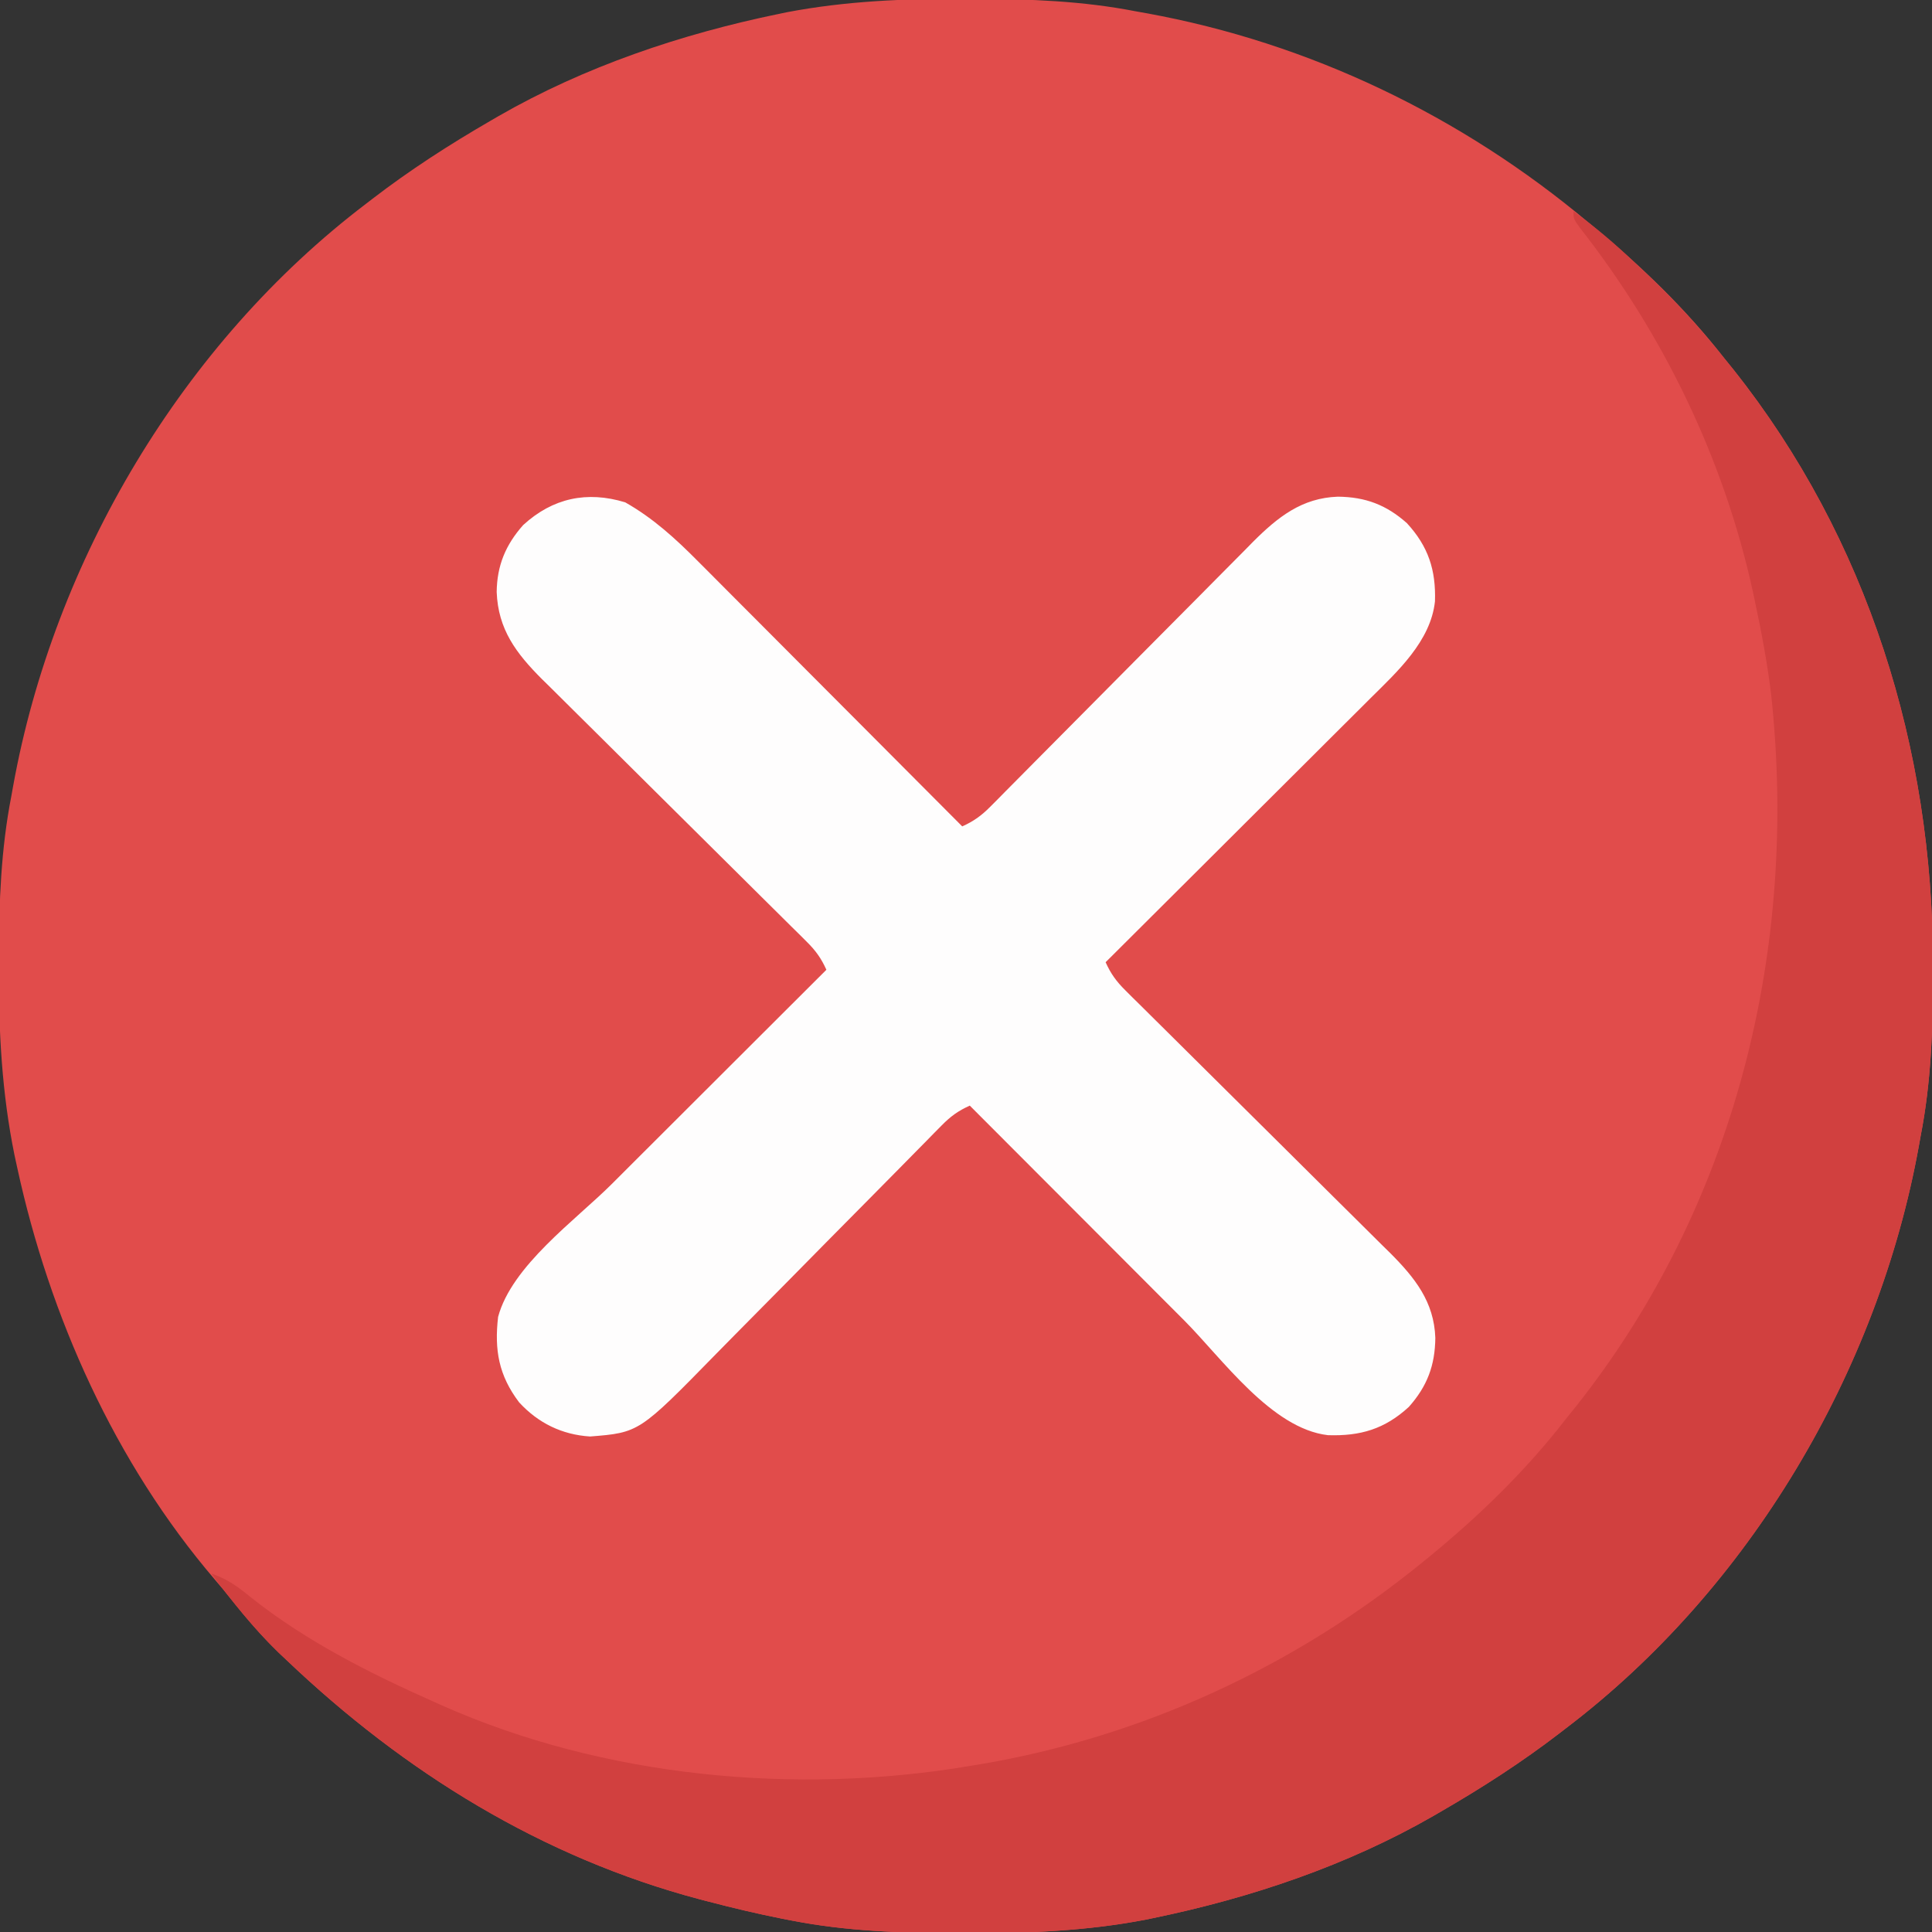 <?xml version="1.0" encoding="UTF-8"?>
<svg version="1.1" xmlns="http://www.w3.org/2000/svg" width="512" height="512">
<rect width="100%" height="100%" fill="#333333" stroke="none"/>
<path d="M0 0 C1.451 0.003 1.451 0.003 2.931 0.006 C17.264 0.051 31.21 0.56 45.312 3.312 C46.658 3.554 46.658 3.554 48.031 3.8 C91.284 11.627 131.702 31.094 165.312 59.312 C165.828 59.74 166.344 60.167 166.876 60.607 C179.568 71.13 191.169 82.276 201.312 95.312 C202.089 96.272 202.865 97.231 203.664 98.219 C239.309 143.03 256.528 198.737 256.562 255.562 C256.564 257.04 256.564 257.04 256.565 258.547 C256.549 273.02 256.092 287.071 253.312 301.312 C253.152 302.21 252.991 303.107 252.825 304.031 C242.002 363.841 207.944 421.355 159.312 458.312 C158.772 458.729 158.232 459.146 157.675 459.575 C147.68 467.258 137.22 474.001 126.312 480.312 C125.635 480.707 124.958 481.101 124.26 481.507 C101.342 494.69 75.767 503.295 49.938 508.625 C49.227 508.772 48.516 508.92 47.784 509.072 C32.162 512.053 16.547 512.687 0.688 512.625 C-0.278 512.623 -1.243 512.621 -2.238 512.619 C-16.911 512.573 -31.242 512.117 -45.688 509.312 C-46.605 509.136 -47.522 508.959 -48.468 508.776 C-54.928 507.489 -61.314 505.977 -67.688 504.312 C-68.517 504.098 -69.346 503.883 -70.2 503.661 C-112.034 492.569 -148.53 469.975 -179.688 440.312 C-180.413 439.628 -181.139 438.944 -181.887 438.238 C-186.442 433.826 -190.462 429.079 -194.422 424.129 C-195.842 422.364 -197.286 420.618 -198.766 418.902 C-225.197 388.017 -242.547 349.234 -251.125 309.75 C-251.36 308.67 -251.595 307.591 -251.837 306.479 C-255.216 289.911 -256.066 273.495 -256 256.625 C-255.998 255.658 -255.996 254.69 -255.994 253.694 C-255.949 239.361 -255.44 225.415 -252.688 211.312 C-252.446 209.967 -252.446 209.967 -252.2 208.594 C-241.377 148.784 -207.319 91.27 -158.688 54.312 C-158.147 53.896 -157.607 53.479 -157.05 53.05 C-147.055 45.367 -136.595 38.624 -125.688 32.312 C-125.01 31.918 -124.333 31.524 -123.635 31.118 C-100.717 17.935 -75.142 9.33 -49.312 4 C-48.602 3.853 -47.891 3.705 -47.159 3.553 C-31.516 0.568 -15.881 -0.062 0 0 Z " fill="#E14C4B" transform="translate(255.688,-0.312)"/>
<path d="M0 0 C5.74 4.114 10.955 8.567 16.062 13.438 C16.731 14.067 17.399 14.697 18.088 15.346 C26.006 22.833 33.218 30.455 40 39 C41.176 40.45 41.176 40.45 42.375 41.93 C77.98 86.779 95.215 142.407 95.25 199.25 C95.251 200.235 95.251 201.22 95.252 202.234 C95.236 216.707 94.78 230.758 92 245 C91.839 245.897 91.678 246.794 91.512 247.718 C80.69 307.528 46.632 365.042 -2 402 C-2.54 402.417 -3.081 402.833 -3.637 403.263 C-13.632 410.946 -24.092 417.688 -35 424 C-35.677 424.394 -36.354 424.789 -37.052 425.195 C-59.971 438.377 -85.546 446.983 -111.375 452.312 C-112.086 452.46 -112.796 452.607 -113.529 452.759 C-129.15 455.741 -144.765 456.375 -160.625 456.312 C-161.59 456.311 -162.556 456.309 -163.551 456.307 C-178.223 456.26 -192.554 455.805 -207 453 C-207.917 452.823 -208.835 452.646 -209.78 452.464 C-216.241 451.176 -222.627 449.664 -229 448 C-229.829 447.785 -230.658 447.57 -231.513 447.349 C-273.346 436.256 -309.842 413.663 -341 384 C-341.726 383.316 -342.451 382.631 -343.199 381.926 C-349.798 375.534 -355.538 368.375 -361 361 C-356.755 362.433 -353.884 364.539 -350.438 367.375 C-335.767 378.995 -319.034 387.431 -302 395 C-301.343 395.296 -300.685 395.592 -300.008 395.897 C-257.039 415.019 -206.137 419.796 -160 412 C-158.727 411.791 -158.727 411.791 -157.428 411.578 C-114.216 404.303 -73.912 385.646 -40 358 C-39.449 357.552 -38.898 357.104 -38.331 356.643 C-24.965 345.688 -12.576 333.694 -2 320 C-1.227 319.044 -0.453 318.087 0.344 317.102 C42.943 263.582 59.652 195.346 52.368 127.99 C51.333 119.582 49.775 111.281 48 103 C47.848 102.286 47.696 101.572 47.54 100.836 C39.861 65.675 23.776 32.481 1.582 4.223 C0 2 0 2 0 0 Z " fill="#D1403F" transform="translate(417,56)"/>
<path d="M0 0 C7.415 4.197 13.415 9.689 19.381 15.716 C20.524 16.859 20.524 16.859 21.69 18.024 C24.183 20.519 26.67 23.021 29.156 25.523 C30.893 27.264 32.631 29.004 34.368 30.744 C38.923 35.307 43.472 39.875 48.02 44.445 C52.668 49.114 57.323 53.777 61.977 58.441 C71.094 67.58 80.206 76.725 89.312 85.875 C92.334 84.522 94.415 83.016 96.739 80.669 C97.397 80.009 98.056 79.349 98.735 78.668 C99.447 77.945 100.158 77.221 100.892 76.475 C101.65 75.713 102.408 74.95 103.189 74.164 C104.836 72.507 106.479 70.847 108.121 69.186 C110.723 66.554 113.332 63.929 115.942 61.305 C123.363 53.844 130.771 46.371 138.176 38.895 C142.707 34.321 147.245 29.756 151.787 25.194 C153.514 23.457 155.238 21.716 156.958 19.973 C159.371 17.529 161.792 15.095 164.216 12.663 C164.919 11.945 165.623 11.228 166.348 10.488 C172.928 3.92 179.295 -1.175 188.875 -1.5 C196.168 -1.421 201.694 0.654 207.16 5.52 C212.827 11.687 214.866 17.922 214.594 26.238 C213.469 36.784 204.637 44.851 197.471 51.943 C196.71 52.705 195.948 53.467 195.163 54.252 C192.668 56.746 190.166 59.232 187.664 61.719 C185.923 63.456 184.183 65.193 182.443 66.931 C177.881 71.486 173.312 76.035 168.743 80.582 C164.074 85.231 159.41 89.885 154.746 94.539 C145.607 103.657 136.462 112.768 127.312 121.875 C128.665 124.896 130.171 126.977 132.519 129.301 C133.509 130.289 133.509 130.289 134.519 131.297 C135.243 132.009 135.967 132.721 136.712 133.454 C137.856 134.592 137.856 134.592 139.024 135.752 C140.681 137.398 142.34 139.042 144.002 140.684 C146.634 143.286 149.259 145.894 151.882 148.505 C159.343 155.926 166.816 163.334 174.293 170.739 C178.866 175.269 183.432 179.807 187.994 184.349 C189.731 186.076 191.471 187.8 193.215 189.521 C195.658 191.933 198.092 194.355 200.525 196.778 C201.242 197.482 201.96 198.186 202.699 198.911 C209.267 205.491 214.363 211.858 214.688 221.438 C214.608 228.731 212.533 234.256 207.668 239.723 C201.277 245.594 194.83 247.489 186.23 247.211 C171.252 245.487 158.162 226.855 148.148 216.809 C146.504 215.162 144.859 213.516 143.214 211.87 C138.915 207.567 134.618 203.26 130.322 198.953 C125.926 194.547 121.527 190.144 117.129 185.74 C108.521 177.121 99.916 168.499 91.312 159.875 C88.295 161.225 86.226 162.722 83.913 165.074 C83.26 165.733 82.607 166.392 81.935 167.071 C80.876 168.154 80.876 168.154 79.797 169.259 C79.045 170.02 78.293 170.781 77.519 171.565 C75.886 173.219 74.255 174.876 72.626 176.534 C70.041 179.163 67.448 181.784 64.852 184.403 C57.473 191.849 50.101 199.304 42.75 206.78 C38.253 211.353 33.74 215.912 29.218 220.461 C27.503 222.192 25.793 223.929 24.089 225.671 C3.693 246.523 3.693 246.523 -9.312 247.562 C-16.765 247.089 -23.084 244 -28.125 238.5 C-33.515 231.37 -34.699 224.657 -33.688 215.875 C-30.08 202.335 -13.182 190.24 -3.621 180.711 C-1.975 179.066 -0.328 177.422 1.318 175.777 C5.621 171.477 9.927 167.181 14.234 162.885 C18.64 158.489 23.044 154.09 27.447 149.691 C36.066 141.083 44.688 132.478 53.312 123.875 C51.96 120.854 50.454 118.773 48.106 116.449 C47.446 115.79 46.786 115.131 46.106 114.453 C45.382 113.741 44.658 113.029 43.913 112.296 C42.769 111.158 42.769 111.158 41.601 109.998 C39.944 108.352 38.285 106.708 36.623 105.066 C33.991 102.464 31.366 99.856 28.743 97.245 C21.282 89.824 13.809 82.416 6.332 75.011 C1.759 70.481 -2.807 65.943 -7.369 61.401 C-9.106 59.674 -10.846 57.95 -12.59 56.229 C-15.033 53.817 -17.467 51.395 -19.9 48.972 C-20.617 48.268 -21.335 47.564 -22.074 46.839 C-28.923 39.977 -33.687 33.661 -34.062 23.75 C-33.978 16.752 -31.693 11.259 -27.043 6.023 C-19.216 -1.15 -10.129 -3.09 0 0 Z " fill="#FEFDFD" transform="translate(165.688,133.125)"/>
</svg>

